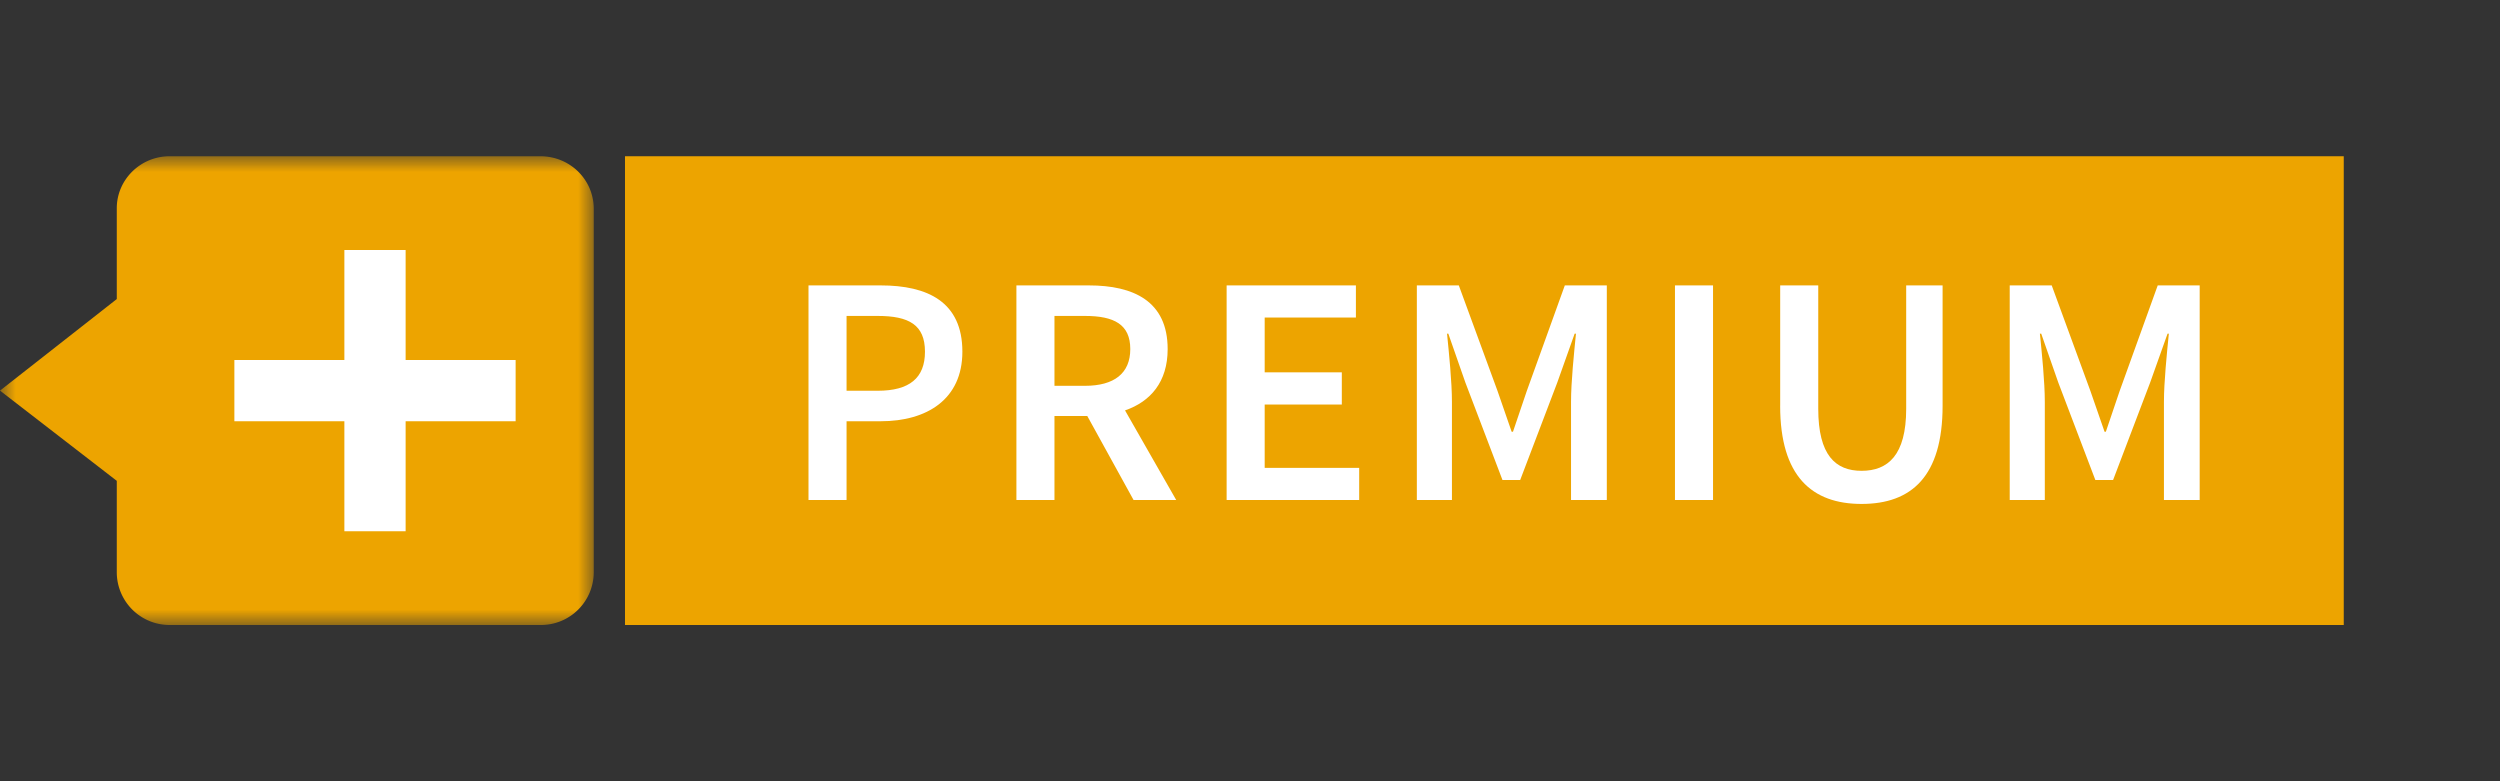 <svg xmlns="http://www.w3.org/2000/svg" xmlns:xlink="http://www.w3.org/1999/xlink" width="80" height="25" viewBox="0 0 80 25">
    <rect x="0" y="0" width="80" height="25" fill="#333333" stroke="none"/>
    <defs>
        <path id="a" d="M0 0h19v15H0z"/>
    </defs>
    <g fill="none" fill-rule="evenodd">
        <path fill="#EDA400" d="M20 5h55v15H20z"/>
        <g transform="translate(0 5)">
            <mask id="b" fill="#fff">
                <use xlink:href="#a"/>
            </mask>
            <path fill="#EDA400" d="M5.447 15a1.69 1.69 0 0 1-1.71-1.683v-2.93L0 7.5l3.737-2.93V1.663C3.737.748 4.497 0 5.426 0H17.29C18.24 0 19 .748 19 1.683v11.634A1.69 1.69 0 0 1 17.29 15H5.447z" mask="url(#b)"/>
        </g>
        <path fill="#FFF" fill-rule="nonzero" stroke="#FFF" d="M11.52 8.5h.96v3.52H16v.96h-3.52v3.52h-.96v-3.52H8v-.96h3.52z"/>
        <path fill="#FFF" fill-rule="nonzero" d="M25.872 16V9.133h2.31c1.501 0 2.614.525 2.614 2.121 0 1.523-1.134 2.226-2.614 2.226H27.09V16h-1.218zm1.218-3.496h.997c1.018 0 1.512-.41 1.512-1.25 0-.861-.515-1.144-1.512-1.144h-.997v2.394zm6.653-2.394v2.236h.976c.935 0 1.45-.399 1.45-1.176 0-.787-.515-1.06-1.45-1.06h-.976zM37.638 16h-1.364l-1.481-2.688h-1.05V16h-1.218V9.133h2.32c1.428 0 2.52.504 2.52 2.037 0 1.05-.546 1.68-1.364 1.963L37.639 16zm1.614 0V9.133h4.137v1.029H40.47v1.753h2.468v1.03H40.47v2.026h3.024V16h-4.242zm6.087 0V9.133h1.343l1.24 3.381.451 1.302h.042l.441-1.302 1.218-3.381h1.344V16h-1.145v-3.14c0-.64.095-1.553.158-2.183h-.042l-.556 1.564-1.187 3.119h-.567l-1.187-3.119-.546-1.564h-.041c.063.63.157 1.543.157 2.184V16h-1.123zm8.26 0V9.133h1.218V16h-1.218zm3.367-3.014V9.133h1.218v3.948c0 1.491.556 1.985 1.386 1.985.84 0 1.428-.494 1.428-1.985V9.133h1.165v3.854c0 2.257-.997 3.139-2.593 3.139-1.586 0-2.605-.882-2.605-3.14zM64.311 16V9.133h1.344l1.239 3.381.452 1.302h.041l.441-1.302 1.219-3.381h1.343V16h-1.144v-3.14c0-.64.094-1.553.157-2.183h-.041l-.557 1.564-1.186 3.119h-.568l-1.186-3.119-.546-1.564h-.042c.063.63.157 1.543.157 2.184V16h-1.123z"/>
    </g>
</svg>
